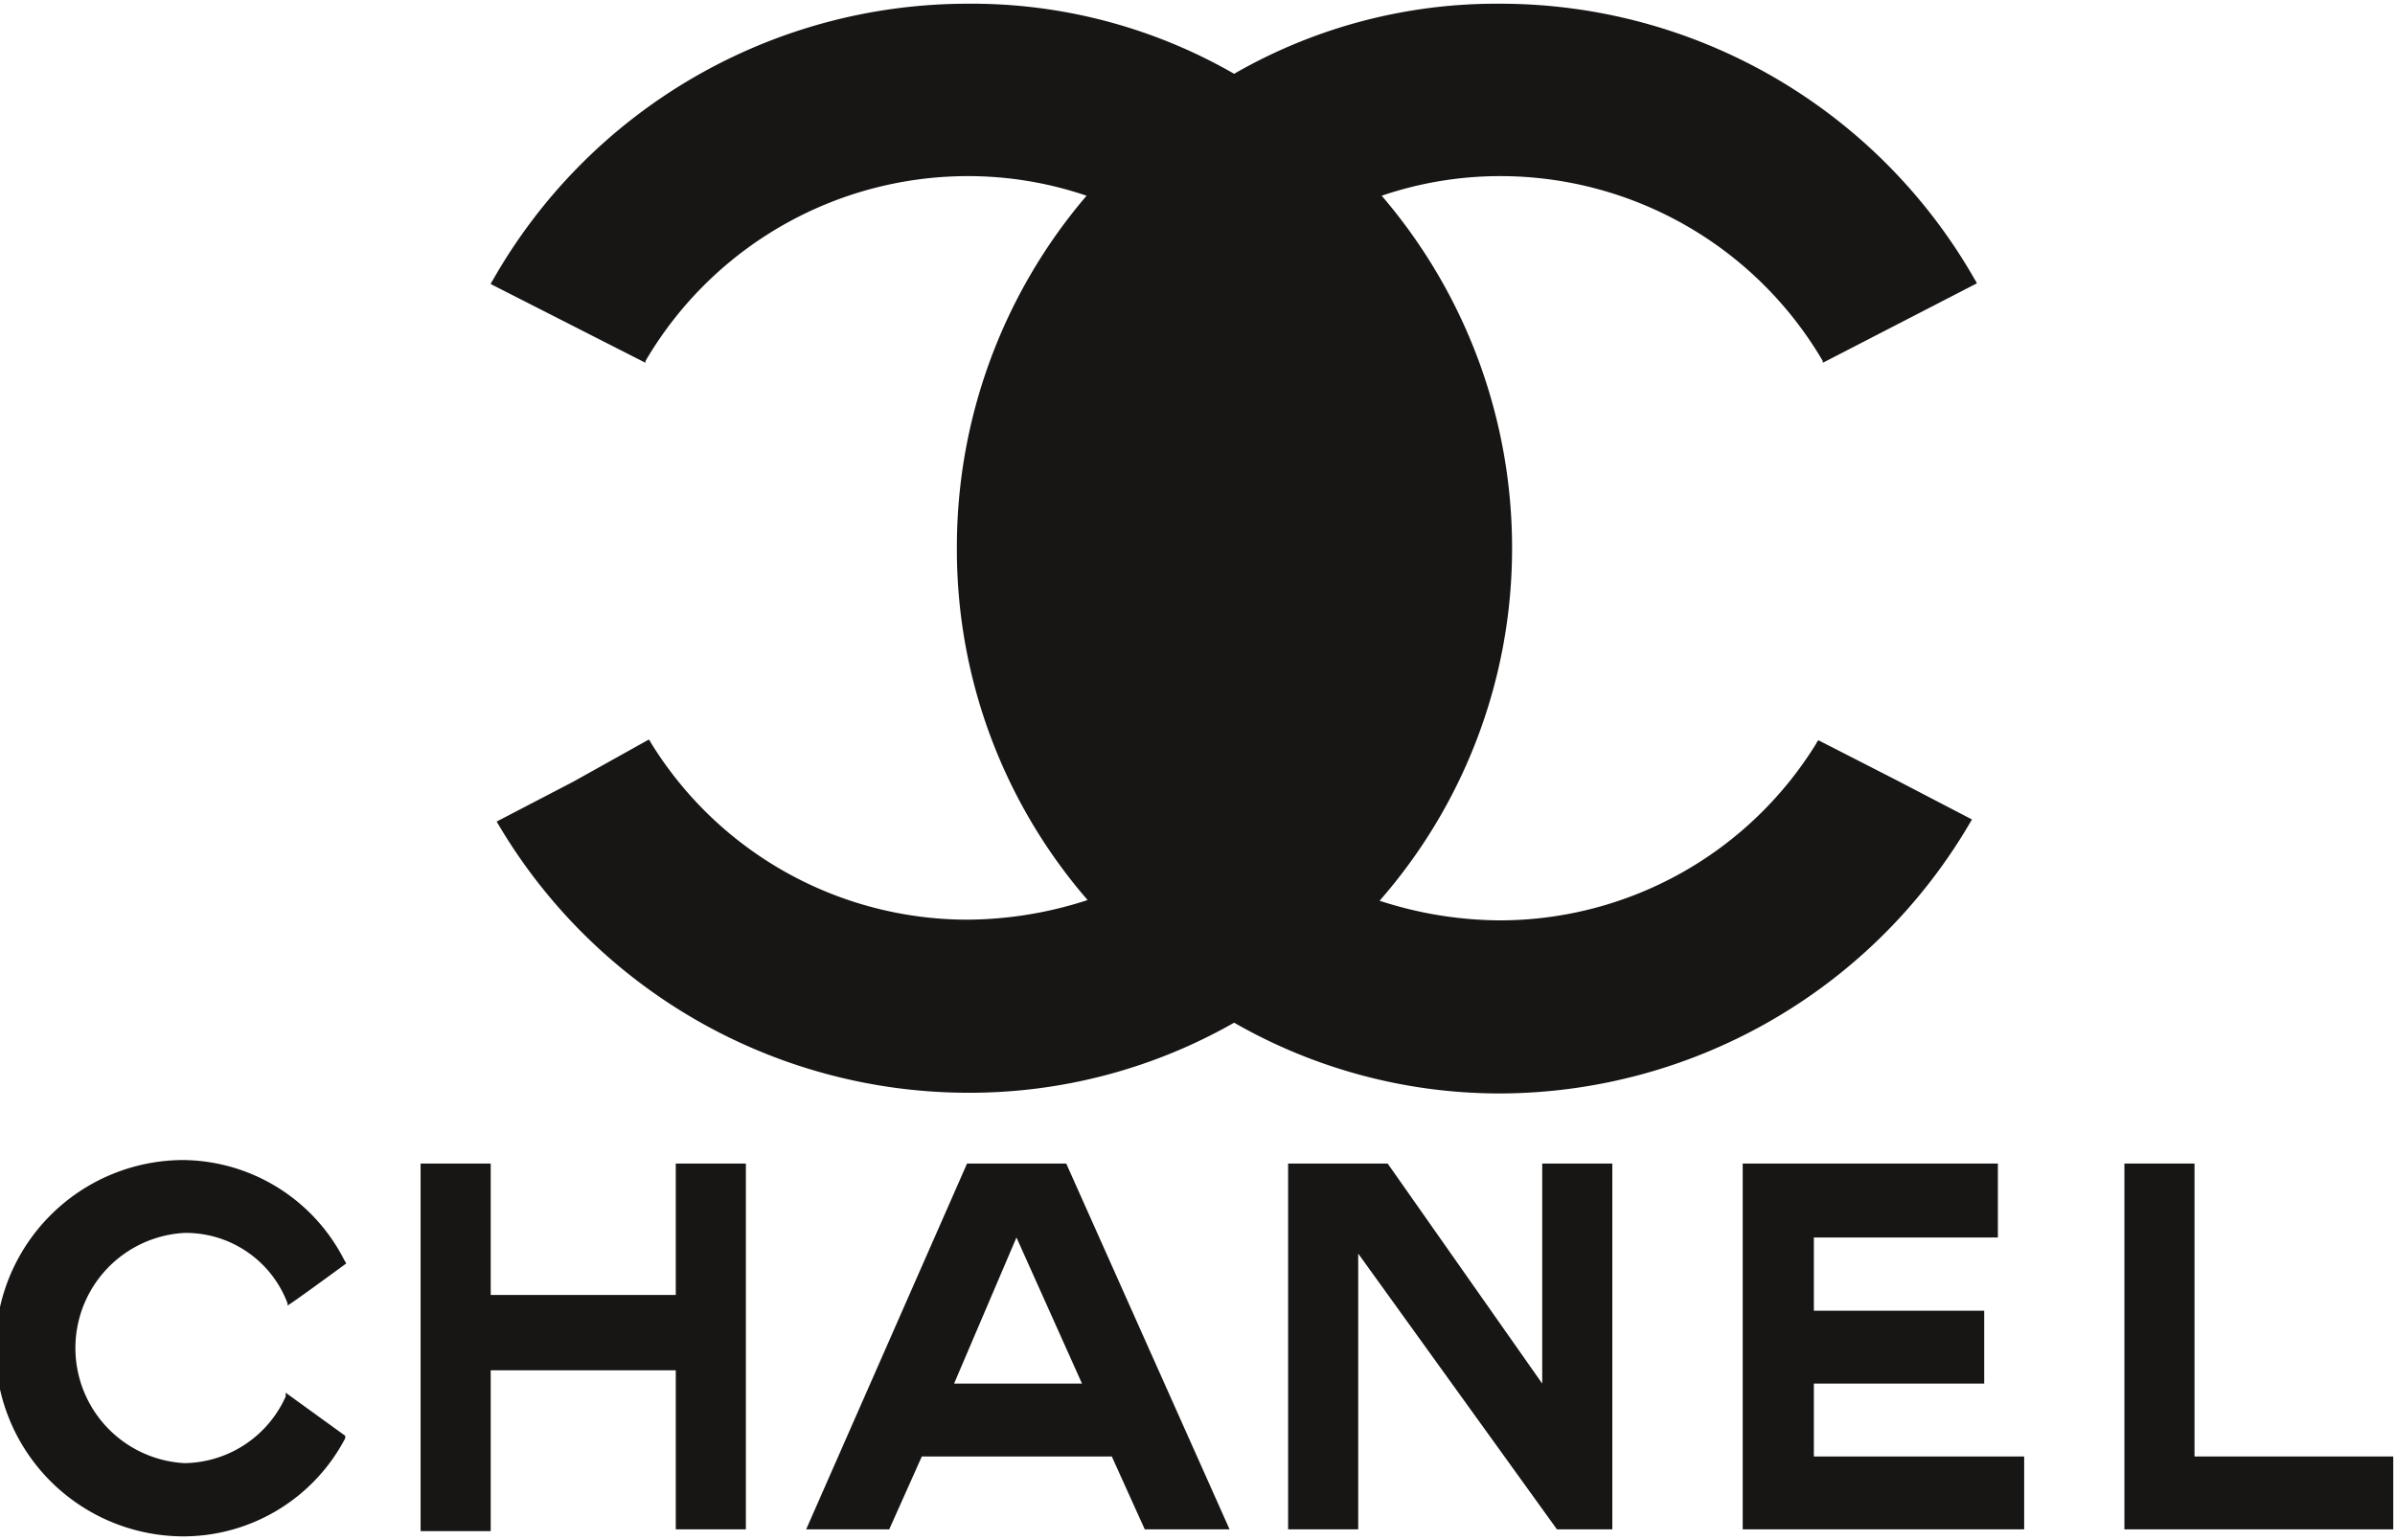 <svg xmlns="http://www.w3.org/2000/svg" viewBox="0 0 68.33 43.75" width="68"><title>Asset 1</title><g id="Layer_2" data-name="Layer 2"><g id="Grid_Template" data-name="Grid Template"><path id="path6" d="M9.85,40.87l0,.07a5.22,5.22,0,0,1-4.59,2.8A5.37,5.37,0,0,1,5.22,33a5.21,5.21,0,0,1,4.6,2.85l.06.1S8.22,37.17,8.2,37.15a.16.16,0,0,0,0-.07,3.1,3.1,0,0,0-2.94-2,3.29,3.29,0,0,0,0,6.57,3.21,3.21,0,0,0,2.89-1.9,1.12,1.12,0,0,0,0-.11Z" style="fill:#181615"/><path id="path10" d="M12,33.1h2v3.75h5.28V33.1h2V43.54h-2V39H14v4.59H12Z" style="fill:#181615"/><path id="path14" d="M49.72,43.54V33.1H57v2.11H51.75V37.3h4.86v2.08H51.75v2.08h6v2.08Z" style="fill:#181615"/><path id="path18" d="M60.61,43.54V33.1h2v8.36h5.67v2.08Z" style="fill:#181615"/><path id="path22" d="M38.75,43.54h-2V33.1h2.84L44,39.38V33.1h2V43.54H44.42l-5.67-7.87Z" style="fill:#181615"/><path id="path26" d="M29,35.21l-1.78,4.17h3.65Zm-2.7,6.25-.93,2.08H23L27.59,33.1h2.83l4.66,10.44H32.66l-.94-2.08Z" style="fill:#181615"/><path id="path30" d="M35.21,29.08a15.23,15.23,0,0,1-7.61,2,15.58,15.58,0,0,1-13.43-7.74s0,0,0,0,0,0,0,0l2.19-1.14L18.51,21a.29.29,0,0,1,.06.09,10.61,10.61,0,0,0,9,5.05,11.21,11.21,0,0,0,3.46-.56A15.26,15.26,0,0,1,27.3,15.54,15.43,15.43,0,0,1,31,5.48a10.47,10.47,0,0,0-3.42-.56,10.66,10.66,0,0,0-9.16,5.27.08.08,0,0,0,0,.06L14,8a.5.5,0,0,1,.06-.11A15.58,15.58,0,0,1,27.6,0a15,15,0,0,1,7.61,2,15,15,0,0,1,7.61-2A15.58,15.58,0,0,1,56.34,7.87a.5.5,0,0,1,.06.11L52,10.25a.08.08,0,0,0,0-.06,10.66,10.66,0,0,0-9.16-5.27,10.47,10.47,0,0,0-3.42.56,15.43,15.43,0,0,1,3.72,10.06A15.26,15.26,0,0,1,39.36,25.6a11.21,11.21,0,0,0,3.46.56,10.61,10.61,0,0,0,9-5.05.3.3,0,0,1,.06-.09l2.19,1.12,2.19,1.14s0,0,0,0,0,0,0,0A15.58,15.58,0,0,1,42.82,31.1,15.23,15.23,0,0,1,35.21,29.08Zm0-6.17a10.75,10.75,0,0,1-3-7.37,10.34,10.34,0,0,1,3-7.29,10.34,10.34,0,0,1,3,7.29A10.76,10.76,0,0,1,35.21,22.91Z" style="fill:#181615"/></g></g></svg>
